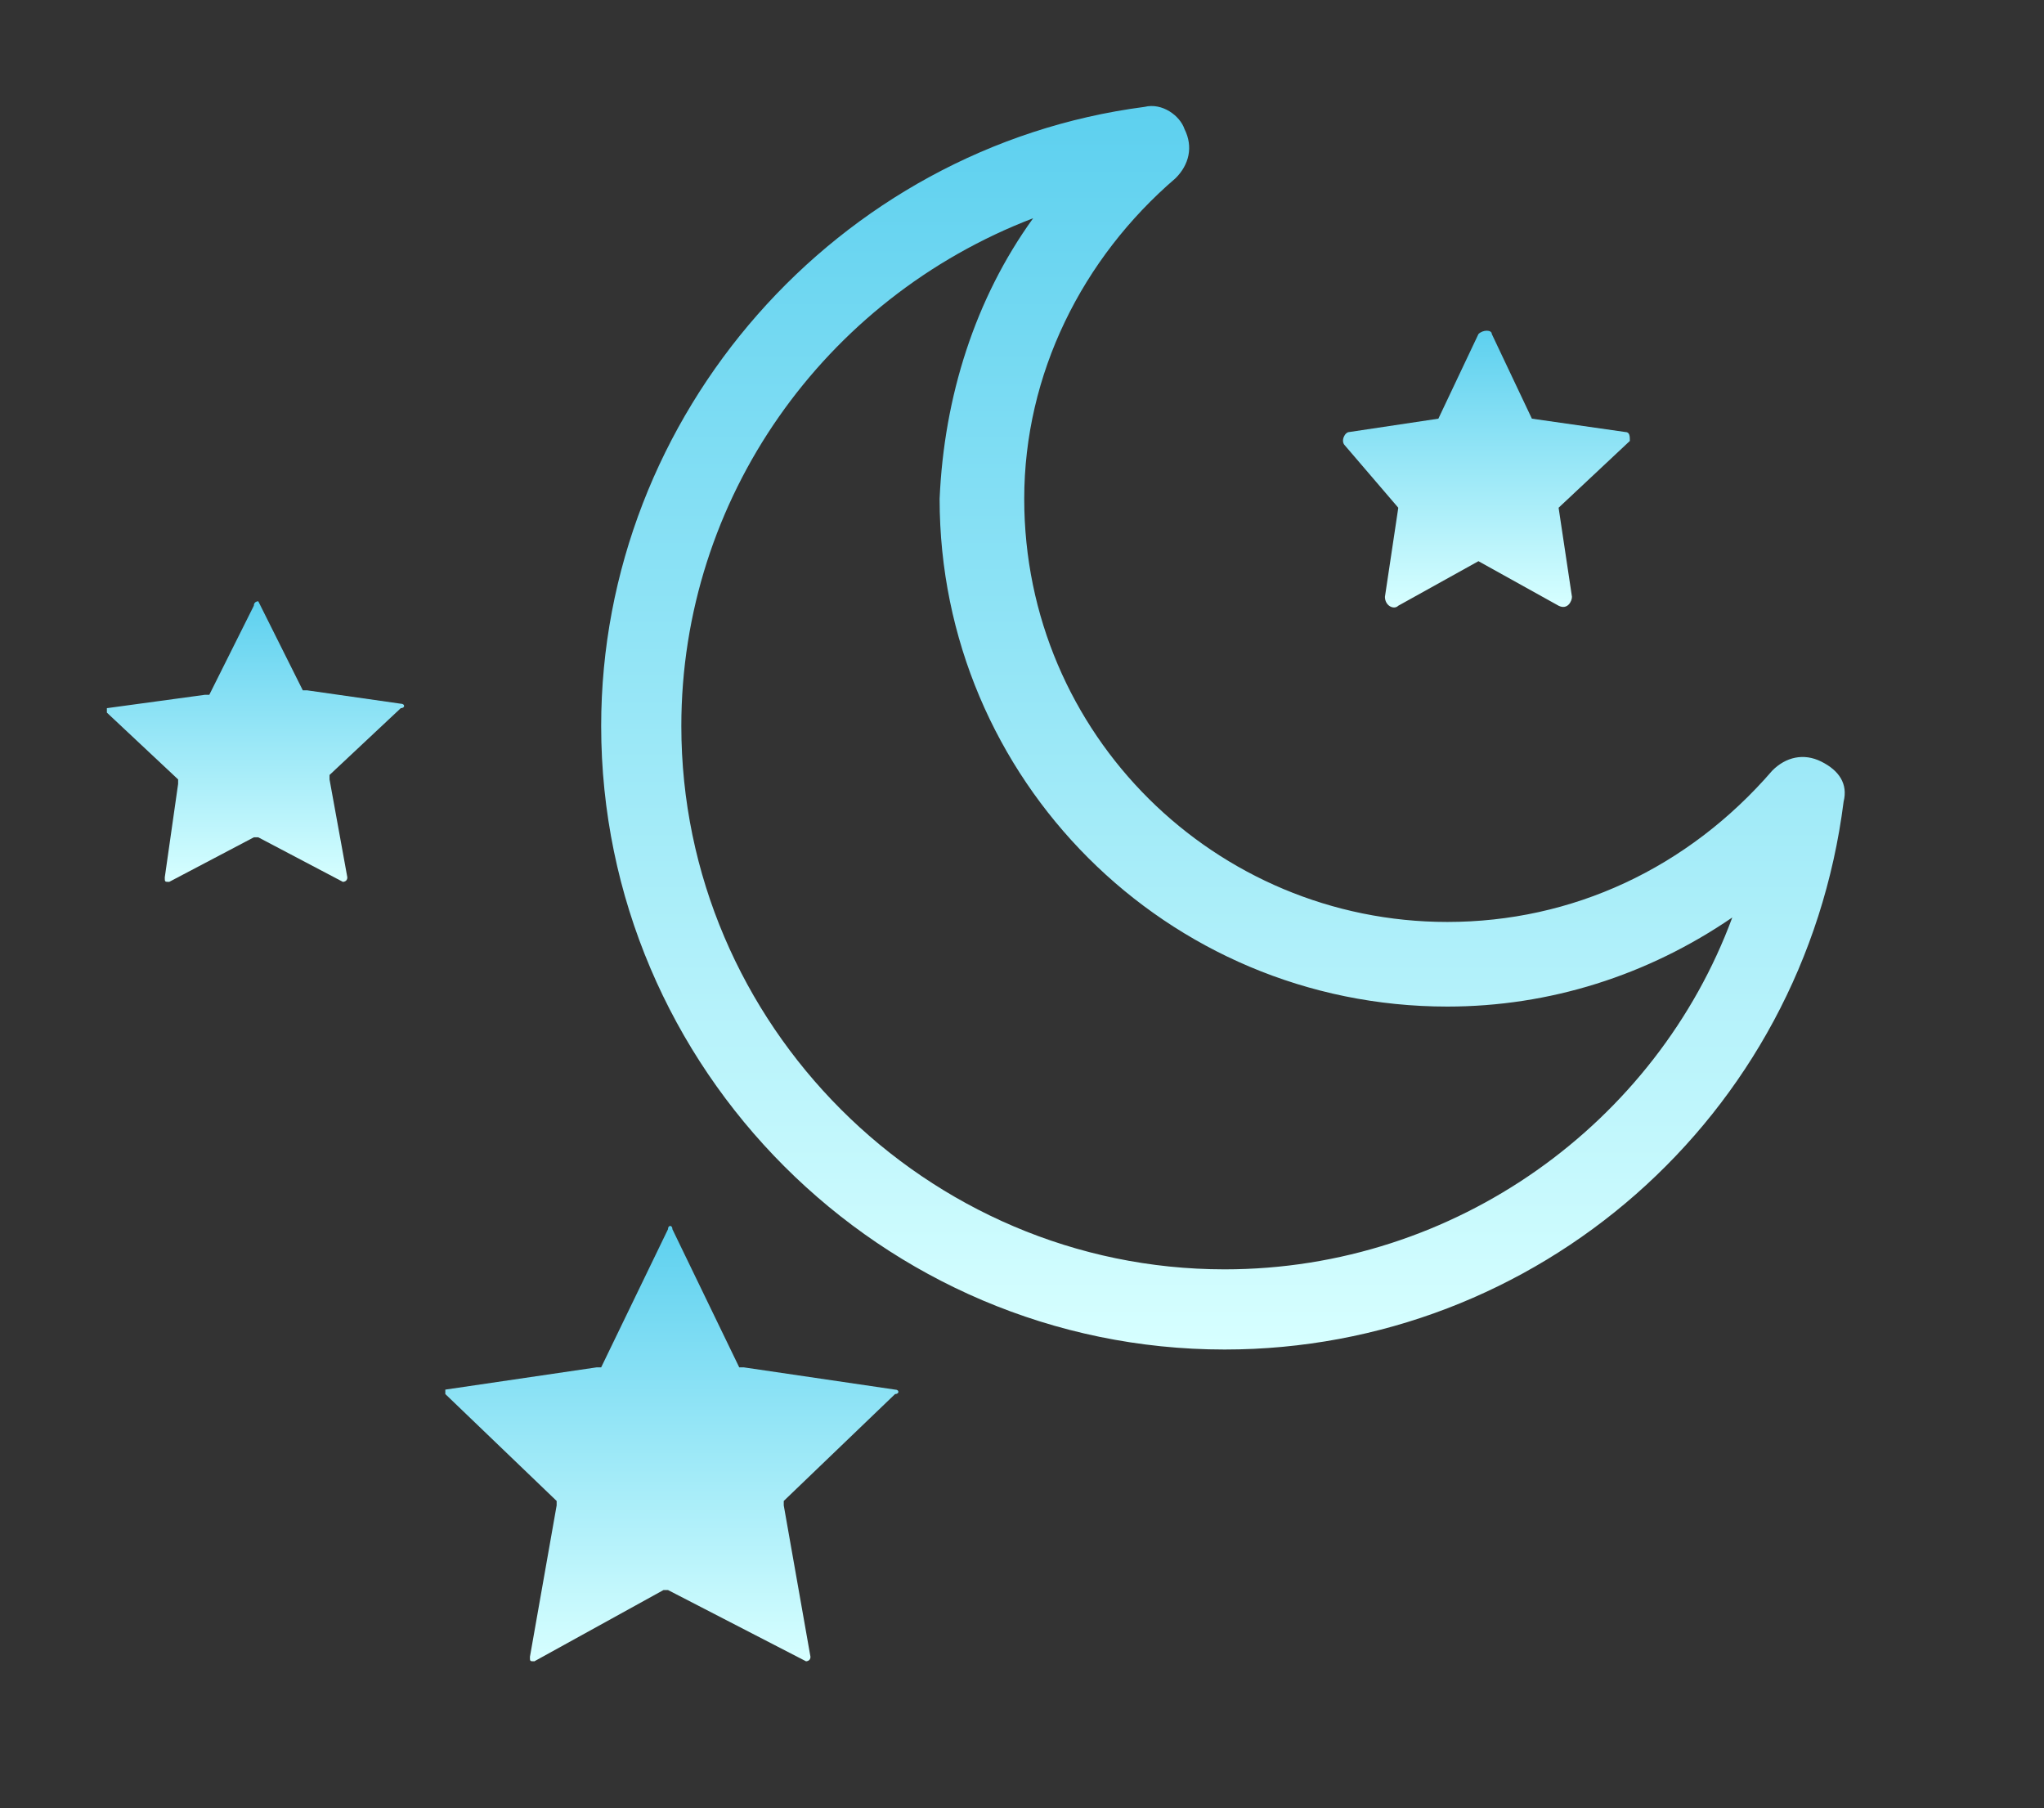 <?xml version="1.0" encoding="utf-8"?>
<!-- Generator: Adobe Illustrator 21.0.2, SVG Export Plug-In . SVG Version: 6.00 Build 0)  -->
<svg version="1.1" id="Calque_1" xmlns="http://www.w3.org/2000/svg" xmlns:xlink="http://www.w3.org/1999/xlink" x="0px" y="0px"
	 viewBox="0 0 45.9 40.6" style="enable-background:new 0 0 45.9 40.6;" xml:space="preserve">
<rect x="0" y="0" width="45.9" height="40.6" fill="#333333" stroke="none"/>
<style type="text/css">
	.st0{fill:url(#SVGID_1_);}
	.st1{fill:url(#SVGID_2_);}
	.st2{fill:url(#SVGID_3_);}
	.st3{fill:none;stroke:url(#SVGID_4_);stroke-width:1.5;stroke-miterlimit:10;}
	.st4{fill:url(#SVGID_5_);}
	.st5{fill:url(#SVGID_6_);}
	.st6{fill:url(#SVGID_7_);}
	.st7{fill:url(#SVGID_8_);}
	.st8{fill:url(#SVGID_9_);}
	.st9{fill:url(#SVGID_10_);}
	.st10{fill:url(#SVGID_11_);}
	.st11{fill:url(#SVGID_12_);}
	.st12{fill:url(#SVGID_13_);}
	.st13{fill:url(#SVGID_14_);}
	.st14{fill:url(#SVGID_15_);}
	.st15{fill:url(#SVGID_16_);}
	.st16{fill:url(#SVGID_17_);}
	.st17{fill:url(#SVGID_18_);}
	.st18{fill:url(#SVGID_19_);}
	.st19{fill:url(#SVGID_20_);}
	.st20{fill:url(#SVGID_21_);}
	.st21{fill:#87DFF3;}
	.st22{fill:#B4F1F9;}
	.st23{fill:url(#SVGID_22_);}
	.st24{fill:url(#SVGID_23_);}
	.st25{fill:url(#SVGID_24_);}
	.st26{fill:url(#SVGID_25_);}
	.st27{fill:url(#SVGID_26_);}
</style>
<linearGradient id="SVGID_1_" gradientUnits="userSpaceOnUse" x1="-203.351" y1="32.619" x2="-203.351" y2="-9.094947e-13">
	<stop  offset="0" style="stop-color:#D7FFFF"/>
	<stop  offset="1" style="stop-color:#5DD0EF"/>
</linearGradient>
<path class="st0" d="M-190,13.2c0-7.5-6.3-13.6-13.9-13.2c-6.8,0.3-12.4,5.9-12.7,12.6c-0.1,3.4,1,6.7,3.2,9.2
	c2.1,2.4,3.2,5.7,3.2,9.2v0.6c0,0.6,0.4,1,1,1h11.7c0.6,0,1-0.4,1-1v-0.7c0-3.3,1.2-6.5,3.5-9.4C-191.1,19.2-190,16.3-190,13.2z
	 M-198.4,30.6h-9.7c-0.1-3.8-1.4-7.4-3.7-10.1c-1.9-2.2-2.8-5-2.7-7.8c0.3-5.8,5-10.5,10.7-10.8c6.5-0.3,11.8,4.9,11.8,11.3
	c0,2.6-0.9,5-2.5,7.1C-197,23.4-198.4,27-198.4,30.6z"/>
<linearGradient id="SVGID_2_" gradientUnits="userSpaceOnUse" x1="-203.197" y1="36.919" x2="-203.197" y2="34.919">
	<stop  offset="0" style="stop-color:#D7FFFF"/>
	<stop  offset="1" style="stop-color:#5DD0EF"/>
</linearGradient>
<path class="st1" d="M-197.5,34.9h-11.3c-0.6,0-1,0.4-1,1s0.4,1,1,1h11.3c0.6,0,1-0.4,1-1S-196.9,34.9-197.5,34.9z"/>
<linearGradient id="SVGID_3_" gradientUnits="userSpaceOnUse" x1="-203.197" y1="40.619" x2="-203.197" y2="38.619">
	<stop  offset="0" style="stop-color:#D7FFFF"/>
	<stop  offset="1" style="stop-color:#5DD0EF"/>
</linearGradient>
<path class="st2" d="M-199.5,38.6h-7.3c-0.6,0-1,0.4-1,1s0.4,1,1,1h7.3c0.6,0,1-0.4,1-1S-198.9,38.6-199.5,38.6z"/>
<linearGradient id="SVGID_4_" gradientUnits="userSpaceOnUse" x1="-203.551" y1="30.691" x2="-203.551" y2="11.324">
	<stop  offset="0" style="stop-color:#D7FFFF"/>
	<stop  offset="1" style="stop-color:#5DD0EF"/>
</linearGradient>
<path class="st3" d="M-203.5,30.7c0.1-5.9,0-11.8-0.3-17.7c1.5,1.2,2.9,2.7,3.6,4.5c0.7,1.8,0.6,4-0.6,5.5c-0.9,1.2-2.3,1.9-3,3.2
	c-2.3-1.5-3.9-4.4-3.2-7c0.5-2.1,2.2-3.8,2.7-5.8"/>
<linearGradient id="SVGID_5_" gradientUnits="userSpaceOnUse" x1="-145.815" y1="30.11" x2="-145.815" y2="21.11">
	<stop  offset="0" style="stop-color:#D7FFFF"/>
	<stop  offset="1" style="stop-color:#5DD0EF"/>
</linearGradient>
<path class="st4" d="M-147.3,26.7v1.9c0,0.8,0.7,1.5,1.5,1.5s1.5-0.7,1.5-1.5v-1.9c0.9-0.5,1.5-1.5,1.5-2.6c0-1.7-1.3-3-3-3
	c-1.7,0-3,1.3-3,3C-148.8,25.2-148.2,26.2-147.3,26.7z"/>
<g>
	<g>
		<linearGradient id="SVGID_6_" gradientUnits="userSpaceOnUse" x1="-145.357" y1="16.977" x2="-145.357" y2="0.48">
			<stop  offset="0" style="stop-color:#D7FFFF"/>
			<stop  offset="1" style="stop-color:#5DD0EF"/>
		</linearGradient>
		<path class="st5" d="M-138.3,11C-138.3,11-138.4,11-138.3,11l0-1.5c-0.1-4.7-3.7-7-7-7c-3.3,0-7,2.3-7,7v6c0,0.8-0.1,1.5-0.9,1.5
			c-0.8,0-1.1-0.7-1.1-1.5V9.8c0-4.8,3.6-9,8.4-9.3c5.2-0.3,9.6,3.8,9.6,9v1.4c0,0,0,0,0,0L-138.3,11z"/>
	</g>
</g>
<linearGradient id="SVGID_7_" gradientUnits="userSpaceOnUse" x1="-89.582" y1="38.403" x2="-89.582" y2="5.243">
	<stop  offset="0" style="stop-color:#D7FFFF"/>
	<stop  offset="1" style="stop-color:#5DD0EF"/>
</linearGradient>
<path class="st6" d="M-78.4,14.5c0-0.2-0.1-0.4-0.2-0.5L-86,5.5c-0.1-0.1-0.3-0.2-0.5-0.2h-12.1c-1.8,0-2.2,0.6-2.2,2.6v27.9
	c0,2,0.4,2.6,2.2,2.6h17.9c1.8,0,2.2-0.6,2.2-2.6V14.5z M-86.2,8.2l5.4,6.2l-4,0c-0.5,0-1.3-0.8-1.3-1.4L-86.2,8.2z M-81.6,35.9
	h-15.9c-1.1,0-1,0-1-1.2V9.9c0-1.2-0.1-2.2,0.9-2.2h9.7V13c0,1.4,1.9,3.1,3.1,3.1h4.3v18.7C-80.6,36-80.5,35.9-81.6,35.9z"/>
<linearGradient id="SVGID_8_" gradientUnits="userSpaceOnUse" x1="-87.639" y1="22.639" x2="-87.639" y2="21.185">
	<stop  offset="0" style="stop-color:#D7FFFF"/>
	<stop  offset="1" style="stop-color:#5DD0EF"/>
</linearGradient>
<path class="st7" d="M-83.3,21.2H-92c-0.4,0-0.6,0.3-0.6,0.7s0.3,0.7,0.6,0.7h8.7c0.4,0,0.6-0.3,0.6-0.7S-82.9,21.2-83.3,21.2z"/>
<linearGradient id="SVGID_9_" gradientUnits="userSpaceOnUse" x1="-95.863" y1="23.003" x2="-95.863" y2="20.822">
	<stop  offset="0" style="stop-color:#D7FFFF"/>
	<stop  offset="1" style="stop-color:#5DD0EF"/>
</linearGradient>
<path class="st8" d="M-95.9,20.8c-0.5,0-1,0.5-1,1.1s0.4,1.1,1,1.1l0,0h0c0.5,0,1-0.5,1-1.1C-94.9,21.3-95.3,20.8-95.9,20.8
	C-95.9,20.8-95.9,20.8-95.9,20.8z"/>
<linearGradient id="SVGID_10_" gradientUnits="userSpaceOnUse" x1="-87.638" y1="27.364" x2="-87.638" y2="25.91">
	<stop  offset="0" style="stop-color:#D7FFFF"/>
	<stop  offset="1" style="stop-color:#5DD0EF"/>
</linearGradient>
<path class="st9" d="M-83.3,25.9H-92c-0.4,0-0.6,0.3-0.6,0.7c0,0.4,0.3,0.7,0.6,0.7h8.7c0.4,0,0.6-0.3,0.6-0.7S-82.9,25.9-83.3,25.9
	z"/>
<linearGradient id="SVGID_11_" gradientUnits="userSpaceOnUse" x1="-95.863" y1="27.728" x2="-95.863" y2="25.547">
	<stop  offset="0" style="stop-color:#D7FFFF"/>
	<stop  offset="1" style="stop-color:#5DD0EF"/>
</linearGradient>
<path class="st10" d="M-95.9,25.5c-0.5,0-1,0.5-1,1.1c0,0.6,0.4,1.1,1,1.1h0c0.5,0,1-0.5,1-1.1C-94.9,26-95.3,25.5-95.9,25.5
	C-95.9,25.5-95.9,25.5-95.9,25.5z"/>
<linearGradient id="SVGID_12_" gradientUnits="userSpaceOnUse" x1="-87.639" y1="32.09" x2="-87.639" y2="30.636">
	<stop  offset="0" style="stop-color:#D7FFFF"/>
	<stop  offset="1" style="stop-color:#5DD0EF"/>
</linearGradient>
<path class="st11" d="M-83.3,30.6H-92c-0.4,0-0.6,0.3-0.6,0.7s0.3,0.7,0.6,0.7h8.7c0.4,0,0.6-0.3,0.6-0.7S-82.9,30.6-83.3,30.6z"/>
<linearGradient id="SVGID_13_" gradientUnits="userSpaceOnUse" x1="-95.863" y1="32.453" x2="-95.863" y2="30.272">
	<stop  offset="0" style="stop-color:#D7FFFF"/>
	<stop  offset="1" style="stop-color:#5DD0EF"/>
</linearGradient>
<path class="st12" d="M-95.9,30.3c-0.5,0-1,0.5-1,1.1s0.4,1.1,1,1.1l0,0h0c0.5,0,1-0.5,1-1.1C-94.9,30.8-95.3,30.3-95.9,30.3
	C-95.9,30.3-95.9,30.3-95.9,30.3z"/>
<linearGradient id="SVGID_14_" gradientUnits="userSpaceOnUse" x1="-34.2" y1="38.403" x2="-34.2" y2="-2.707">
	<stop  offset="0" style="stop-color:#D7FFFF"/>
	<stop  offset="1" style="stop-color:#5DD0EF"/>
</linearGradient>
<path class="st13" d="M-22.9,10.6l-6.7-4.3c0.4-0.9,0.5-1.8,0.5-2.8c0-3.4-2.3-6.2-5.1-6.2s-5.1,2.8-5.1,6.2c0,1,0.2,1.9,0.5,2.8
	l-6.7,4.3c-0.2,0.2-0.4,0.4-0.4,0.7v26.3c0,0.4,0.4,0.8,0.8,0.8h21.5c0.4,0,0.8-0.4,0.8-0.8V11.3C-22.6,10.9-22.7,10.7-22.9,10.6z
	 M-37.3,3.3c0-2.3,1.4-4.1,3.2-4.1s3.2,1.9,3.2,4.1c0,0.6-0.1,1.2-0.3,1.7l-2.5-1.6c-0.2-0.1-0.5-0.1-0.8,0L-37,5.1
	C-37.2,4.5-37.3,3.9-37.3,3.3z M-24.6,36h-18.9V12.1l6.5-4.2l0,0l0,0l3-2l2.3,1.5c-0.2,0.3-0.5,0.5-0.7,0.7c-0.4-0.3-1-0.5-1.5-0.5
	c-0.8,0-1.4,0.4-1.9,0.9c-0.1,0.1-0.1,0.1-0.2,0.2c-0.3,0.4-0.5,0.9-0.5,1.5c0,1.4,1.1,2.6,2.6,2.6c1.4,0,2.6-1.1,2.6-2.6
	c0-0.3-0.1-0.6-0.2-0.8c0.4-0.3,0.8-0.7,1.1-1.1l5.9,3.8L-24.6,36L-24.6,36z M-33,9.6c0,0.6-0.5,1.1-1.1,1.1c-0.6,0-1.1-0.5-1.1-1.1
	c0-0.1,0-0.1,0-0.2c0.3,0.1,0.7,0.2,1.1,0.2s0.7-0.1,1.1-0.2C-33,9.5-33,9.6-33,9.6z"/>
<g>
	<linearGradient id="SVGID_15_" gradientUnits="userSpaceOnUse" x1="-34.343" y1="29.694" x2="-34.343" y2="19.927">
		<stop  offset="0" style="stop-color:#D7FFFF"/>
		<stop  offset="1" style="stop-color:#5DD0EF"/>
	</linearGradient>
	<path class="st14" d="M-39.9,22.4c0-1.4,1-2.5,2.5-2.5c1.5,0,2.5,1.1,2.5,2.5c0,1.4-1,2.5-2.5,2.5S-39.9,23.8-39.9,22.4z M-31.9,20
		h1.8l-6.7,9.5h-1.8L-31.9,20z M-36.6,22.4c0-0.6-0.3-1-0.8-1c-0.5,0-0.8,0.3-0.8,1c0,0.6,0.3,1,0.8,1C-37,23.4-36.6,23-36.6,22.4z
		 M-33.8,27.2c0-1.4,1-2.5,2.5-2.5c1.5,0,2.5,1.1,2.5,2.5c0,1.4-1,2.5-2.5,2.5C-32.8,29.7-33.8,28.6-33.8,27.2z M-30.5,27.2
		c0-0.6-0.4-1-0.8-1c-0.5,0-0.8,0.3-0.8,1c0,0.6,0.3,1,0.8,1C-30.8,28.2-30.5,27.9-30.5,27.2z"/>
</g>
<linearGradient id="SVGID_16_" gradientUnits="userSpaceOnUse" x1="27.45" y1="30.347" x2="27.45" y2="2.365">
	<stop  offset="0" style="stop-color:#D7FFFF"/>
	<stop  offset="1" style="stop-color:#5DD0EF"/>
</linearGradient>
<path class="st15" d="M27.5,30.3c-7.7,0-14-6.3-14-14c0-7,5.3-13,12.2-13.9c0.4-0.1,0.8,0.2,0.9,0.5c0.2,0.4,0.1,0.8-0.2,1.1
	C24.3,5.8,23,8.4,23,11.2c0,5.3,4.3,9.5,9.5,9.5c2.8,0,5.4-1.2,7.3-3.4c0.3-0.3,0.7-0.4,1.1-0.2c0.4,0.2,0.6,0.5,0.5,0.9
	C40.5,25.1,34.5,30.3,27.5,30.3z M23.2,4.9c-4.7,1.8-7.9,6.3-7.9,11.4c0,6.7,5.5,12.2,12.2,12.2c5.2,0,9.7-3.3,11.4-7.9
	c-1.9,1.3-4.1,2-6.4,2c-6.3,0-11.4-5.1-11.4-11.4C21.2,8.9,21.9,6.7,23.2,4.9z"/>
<linearGradient id="SVGID_17_" gradientUnits="userSpaceOnUse" x1="33.423" y1="13.639" x2="33.423" y2="7.425">
	<stop  offset="0" style="stop-color:#D7FFFF"/>
	<stop  offset="1" style="stop-color:#5DD0EF"/>
</linearGradient>
<path class="st16" d="M33.5,7.5l0.9,1.9l2.1,0.3c0.1,0,0.1,0.1,0.1,0.2l-1.6,1.5l0.3,2c0,0.1-0.1,0.3-0.3,0.2l-1.8-1l-1.8,1
	c-0.1,0.1-0.3,0-0.3-0.2l0.3-2L30.2,10c-0.1-0.1,0-0.3,0.1-0.3l2-0.3l0.9-1.9C33.3,7.4,33.5,7.4,33.5,7.5z"/>
<linearGradient id="SVGID_18_" gradientUnits="userSpaceOnUse" x1="5.761" y1="19.843" x2="5.761" y2="13.471">
	<stop  offset="0" style="stop-color:#D7FFFF"/>
	<stop  offset="1" style="stop-color:#5DD0EF"/>
</linearGradient>
<path class="st17" d="M5.8,13.5l1,2c0,0,0,0,0.1,0L9,15.8c0.1,0,0.1,0.1,0,0.1l-1.6,1.5c0,0,0,0,0,0.1l0.4,2.2
	c0,0.1-0.1,0.1-0.1,0.1l-1.9-1c0,0-0.1,0-0.1,0l-1.9,1c-0.1,0-0.1,0-0.1-0.1L4,17.6c0,0,0-0.1,0-0.1L2.4,16c0,0,0-0.1,0-0.1l2.2-0.3
	c0,0,0,0,0.1,0l1-2C5.7,13.5,5.8,13.5,5.8,13.5z"/>
<linearGradient id="SVGID_19_" gradientUnits="userSpaceOnUse" x1="15.071" y1="37.328" x2="15.071" y2="27.523">
	<stop  offset="0" style="stop-color:#D7FFFF"/>
	<stop  offset="1" style="stop-color:#5DD0EF"/>
</linearGradient>
<path class="st18" d="M15.1,27.6l1.5,3.1c0,0,0,0,0.1,0l3.4,0.5c0.1,0,0.1,0.1,0,0.1l-2.5,2.4c0,0,0,0,0,0.1l0.6,3.4
	c0,0.1-0.1,0.1-0.1,0.1l-3.1-1.6c0,0-0.1,0-0.1,0L12,37.3c-0.1,0-0.1,0-0.1-0.1l0.6-3.4c0,0,0-0.1,0-0.1l-2.5-2.4c0,0,0-0.1,0-0.1
	l3.4-0.5c0,0,0,0,0.1,0l1.5-3.1C15,27.5,15.1,27.5,15.1,27.6z"/>
<linearGradient id="SVGID_20_" gradientUnits="userSpaceOnUse" x1="80.038" y1="38.403" x2="80.038" y2="2.033">
	<stop  offset="0" style="stop-color:#D7FFFF"/>
	<stop  offset="1" style="stop-color:#5DD0EF"/>
</linearGradient>
<path class="st19" d="M91.5,14.5c-0.2-0.4-0.6-0.6-1-0.6h-8.2l6-10.3c0.2-0.3,0.2-0.7,0-1.1C88.2,2.2,87.8,2,87.4,2H75.3
	c-0.5,0-0.9,0.3-1,0.7l-5.7,17.1c-0.1,0.3-0.1,0.7,0.1,1c0.2,0.3,0.5,0.4,0.9,0.4h8.6L73.6,37c-0.1,0.5,0.1,1,0.6,1.3
	c0.2,0.1,0.3,0.1,0.5,0.1c0.3,0,0.7-0.2,0.9-0.5l15.9-22.3C91.6,15.3,91.7,14.9,91.5,14.5z M77.4,31.5l3.2-11c0.1-0.3,0-0.7-0.2-0.9
	c-0.2-0.3-0.5-0.4-0.9-0.4h-8.5l5-14.9h9.5l-6,10.3c-0.2,0.3-0.2,0.7,0,1.1s0.5,0.5,0.9,0.5h8L77.4,31.5z"/>
<g>
	<g>
		<linearGradient id="SVGID_21_" gradientUnits="userSpaceOnUse" x1="134.808" y1="32.014" x2="134.808" y2="4.828">
			<stop  offset="0" style="stop-color:#D7FFFF"/>
			<stop  offset="1" style="stop-color:#5DD0EF"/>
		</linearGradient>
		<path class="st20" d="M143.1,25.2c-0.1,0.1-0.2,0.2-0.3,0.3C142.9,25.4,143,25.3,143.1,25.2c-0.6,0.8-1.3,1.5-2.1,2.1
			c0.1-0.1,0.2-0.2,0.3-0.2c-0.7,0.6-1.5,1-2.3,1.4c0.1-0.1,0.2-0.1,0.4-0.2c-0.8,0.3-1.6,0.6-2.5,0.7c0.1,0,0.3,0,0.4-0.1
			c-0.9,0.1-1.7,0.1-2.6,0c0.1,0,0.3,0,0.4,0.1c-0.9-0.1-1.7-0.3-2.5-0.7c0.1,0.1,0.2,0.1,0.4,0.2c-0.8-0.3-1.6-0.8-2.3-1.3
			c0.1,0.1,0.2,0.2,0.3,0.2c-0.8-0.6-1.5-1.3-2.1-2.1c0.1,0.1,0.2,0.2,0.2,0.3c-0.6-0.8-1.2-1.8-1.6-2.7c0.1,0.1,0.1,0.2,0.2,0.4
			c-0.4-1.1-0.7-2.2-0.9-3.3c0,0.1,0,0.3,0.1,0.4c-0.2-1.2-0.2-2.4,0-3.6c0,0.1,0,0.3-0.1,0.4c0.2-1.1,0.5-2.3,0.9-3.3
			c-0.1,0.1-0.1,0.2-0.2,0.4c0.4-1,0.9-1.9,1.6-2.7c-0.1,0.1-0.2,0.2-0.2,0.3c0.6-0.8,1.3-1.5,2.1-2.1c-0.1,0.1-0.2,0.2-0.3,0.2
			c0.7-0.5,1.5-1,2.3-1.3c-0.1,0.1-0.2,0.1-0.4,0.2c0.8-0.3,1.6-0.6,2.5-0.7c-0.1,0-0.3,0-0.4,0.1c0.9-0.1,1.7-0.1,2.6,0
			c-0.1,0-0.3,0-0.4-0.1c0.9,0.1,1.7,0.3,2.5,0.7c-0.1-0.1-0.2-0.1-0.4-0.2c0.8,0.4,1.6,0.8,2.3,1.4c-0.1-0.1-0.2-0.2-0.3-0.2
			c0.8,0.6,1.4,1.3,2,2c-0.1-0.1-0.2-0.2-0.2-0.3c0.1,0.1,0.2,0.2,0.3,0.3c0.2,0.3,0.5,0.6,0.9,0.7c0.4,0.1,0.9,0.1,1.2-0.2
			c0.3-0.2,0.6-0.5,0.7-0.9c0.1-0.4,0.1-0.9-0.2-1.2c-1.3-1.8-3-3.4-5-4.3c-0.6-0.2-1.1-0.5-1.7-0.6c-0.6-0.2-1.2-0.3-1.8-0.3
			c-1-0.1-2.1-0.1-3.1,0.1c-1.8,0.3-3.6,1.1-5.1,2.3c-1.5,1.2-2.8,2.7-3.7,4.4c-1,1.9-1.5,3.9-1.6,6.1c-0.1,1.1,0,2.2,0.2,3.3
			c0.1,0.9,0.4,1.8,0.7,2.7c0.7,1.9,1.8,3.6,3.2,5c1.4,1.3,3.1,2.4,5,2.9c2,0.6,4.2,0.6,6.2,0c2.1-0.6,4.1-1.8,5.6-3.4
			c0.4-0.4,0.8-0.9,1.1-1.4c0.2-0.3,0.3-0.8,0.2-1.2c-0.1-0.4-0.4-0.7-0.7-0.9c-0.4-0.2-0.8-0.3-1.2-0.2c-0.1,0.1-0.2,0.1-0.4,0.2
			C143.4,24.8,143.2,25,143.1,25.2L143.1,25.2z"/>
	</g>
</g>
<g>
	<g>
		<path class="st21" d="M119.7,16.8c0.6,0,1.1,0,1.7,0c1.4,0,2.7,0,4.1,0c1.6,0,3.3,0,4.9,0c1.4,0,2.8,0,4.2,0c0.7,0,1.4,0,2.1,0
			c0,0,0,0,0,0c0.4,0,0.8-0.2,1.1-0.4c0.3-0.3,0.5-0.7,0.4-1.1c0-0.4-0.1-0.8-0.4-1.1c-0.3-0.3-0.7-0.4-1.1-0.4c-0.6,0-1.1,0-1.7,0
			c-1.4,0-2.7,0-4.1,0c-1.6,0-3.3,0-4.9,0c-1.4,0-2.8,0-4.2,0c-0.7,0-1.4,0-2.1,0c0,0,0,0,0,0c-0.4,0-0.8,0.2-1.1,0.4
			c-0.3,0.3-0.5,0.7-0.4,1.1c0,0.4,0.1,0.8,0.4,1.1C118.9,16.6,119.3,16.8,119.7,16.8L119.7,16.8z"/>
	</g>
</g>
<g>
	<g>
		<path class="st22" d="M136.8,20.1c-0.6,0-1.1,0-1.7,0c-1.4,0-2.7,0-4.1,0c-1.6,0-3.3,0-4.9,0c-1.4,0-2.8,0-4.2,0
			c-0.7,0-1.4,0-2.1,0c0,0,0,0,0,0c-0.4,0-0.8,0.2-1.1,0.4c-0.3,0.3-0.5,0.7-0.4,1.1c0,0.4,0.1,0.8,0.4,1.1c0.3,0.3,0.7,0.4,1.1,0.4
			c0.6,0,1.1,0,1.7,0c1.4,0,2.7,0,4.1,0c1.6,0,3.3,0,4.9,0c1.4,0,2.8,0,4.2,0c0.7,0,1.4,0,2.1,0c0,0,0,0,0,0c0.4,0,0.8-0.2,1.1-0.4
			c0.3-0.3,0.5-0.7,0.4-1.1c0-0.4-0.1-0.8-0.4-1.1C137.5,20.2,137.2,20.1,136.8,20.1L136.8,20.1z"/>
	</g>
</g>
<g>
	<linearGradient id="SVGID_22_" gradientUnits="userSpaceOnUse" x1="196.463" y1="23.665" x2="196.463" y2="13.059">
		<stop  offset="0" style="stop-color:#D7FFFF"/>
		<stop  offset="1" style="stop-color:#5DD0EF"/>
	</linearGradient>
	<path class="st23" d="M199.4,22.1c0,0.5,0,1,0,1.5c-1.2,0.4-3.5-0.4-4.7-1.9c-1.4-1.7-1.5-4.2-0.3-6.1c1.2-1.9,3.5-2.7,5.1-2.4
		c0,0.5,0,1,0,1.5c-1.2-0.1-2.3,0.2-3.2,1.1c-0.5,0.5-0.9,1.2-0.9,1.8c1,0,2,0,3,0c0,0.5,0,1,0,1.6c-1,0-2,0-3,0
		C195.5,20.9,197.1,22,199.4,22.1z"/>
	<linearGradient id="SVGID_23_" gradientUnits="userSpaceOnUse" x1="187.395" y1="23.663" x2="187.395" y2="13.059">
		<stop  offset="0" style="stop-color:#D7FFFF"/>
		<stop  offset="1" style="stop-color:#5DD0EF"/>
	</linearGradient>
	<path class="st24" d="M190.3,13.1c0,0.5,0,1,0,1.5c-1.4-0.1-2.5,0.3-3.4,1.3c-0.6,0.8-0.9,1.6-0.9,2.6c0.1,1.8,1.6,3.7,4.3,3.5
		c0,0.5,0,1,0,1.5c-1.5,0.3-3.7-0.4-5-2.3c-1.2-1.8-1.2-4.2,0-6C186.7,13.5,188.9,12.8,190.3,13.1z"/>
</g>
<linearGradient id="SVGID_24_" gradientUnits="userSpaceOnUse" x1="191.92" y1="35.074" x2="191.92" y2="1.65">
	<stop  offset="0" style="stop-color:#D7FFFF"/>
	<stop  offset="1" style="stop-color:#5DD0EF"/>
</linearGradient>
<path class="st25" d="M191.2,33.6l-2.8,1.1c-2.1,0.9-4.6-0.1-5.5-2.3l-1.2-2.8c-0.2-0.5-0.6-0.9-1.1-1.1l-2.8-1.2
	c-2.1-0.9-3.1-3.4-2.3-5.5l1.1-2.8c0.2-0.5,0.2-1,0-1.5l-1.1-2.8c-0.9-2.1,0.1-4.6,2.3-5.5l2.8-1.2c0.5-0.2,0.9-0.6,1.1-1.1l1.2-2.8
	c0.9-2.1,3.4-3.1,5.5-2.3l2.8,1.1c0.5,0.2,1,0.2,1.5,0l2.8-1.1c2.1-0.9,4.6,0.1,5.5,2.3l1.2,2.8c0.2,0.5,0.6,0.9,1.1,1.1l2.8,1.2
	c2.1,0.9,3.1,3.4,2.3,5.5l-1.1,2.8c-0.2,0.5-0.2,1,0,1.5l1.1,2.8c0.9,2.1-0.1,4.6-2.3,5.5l-2.8,1.2c-0.5,0.2-0.9,0.6-1.1,1.1
	l-1.2,2.8c-0.9,2.1-3.4,3.1-5.5,2.3l-2.8-1.1C192.2,33.4,191.6,33.4,191.2,33.6z M193.5,31.6l2.8,1.1c1,0.4,2.2-0.1,2.6-1.1l1.2-2.8
	c0.4-1,1.2-1.8,2.3-2.3l2.8-1.2c1-0.4,1.5-1.6,1.1-2.6l-1.1-2.8c-0.4-1-0.4-2.2,0-3.2l1.1-2.8c0.4-1-0.1-2.2-1.1-2.6l-2.8-1.2
	c-1-0.4-1.8-1.2-2.3-2.3l-1.2-2.8c-0.4-1-1.6-1.5-2.6-1.1l-2.8,1.1c-1,0.4-2.2,0.4-3.2,0L187.5,4c-1-0.4-2.2,0.1-2.6,1.1l-1.2,2.8
	c-0.4,1-1.2,1.8-2.3,2.3l-2.8,1.2c-1,0.4-1.5,1.6-1.1,2.6l1.1,2.8c0.4,1,0.4,2.2,0,3.2l-1.1,2.8c-0.4,1,0.1,2.2,1.1,2.6l2.8,1.2
	c1,0.4,1.8,1.2,2.3,2.3l1.2,2.8c0.4,1,1.6,1.5,2.6,1.1l2.8-1.1C191.3,31.1,192.5,31.1,193.5,31.6z"/>
<linearGradient id="SVGID_25_" gradientUnits="userSpaceOnUse" x1="75.504" y1="-35.21" x2="75.504" y2="-132.133">
	<stop  offset="0" style="stop-color:#D7FFFF"/>
	<stop  offset="1" style="stop-color:#5DD0EF"/>
</linearGradient>
<rect x="7.3" y="-132.1" class="st26" width="136.4" height="96.9"/>
<linearGradient id="SVGID_26_" gradientUnits="userSpaceOnUse" x1="-145.815" y1="36.109" x2="-145.815" y2="15.111">
	<stop  offset="0" style="stop-color:#D7FFFF"/>
	<stop  offset="1" style="stop-color:#5DD0EF"/>
</linearGradient>
<path class="st27" d="M-154.8,15.1c-1.7,0-3,1.3-3,3v15c0,1.7,1.3,3,3,3h18c1.7,0,3-1.3,3-3v-15c0-1.7-1.3-3-3-3h-15L-154.8,15.1z
	 M-137.1,34h-17.5c-0.6,0-1.1-0.5-1.1-1.1V18.3c0-0.6,0.5-1.1,1.1-1.1h17.5c0.6,0,1.1,0.5,1.1,1.1V33C-136,33.6-136.5,34-137.1,34z"
	/>
</svg>
